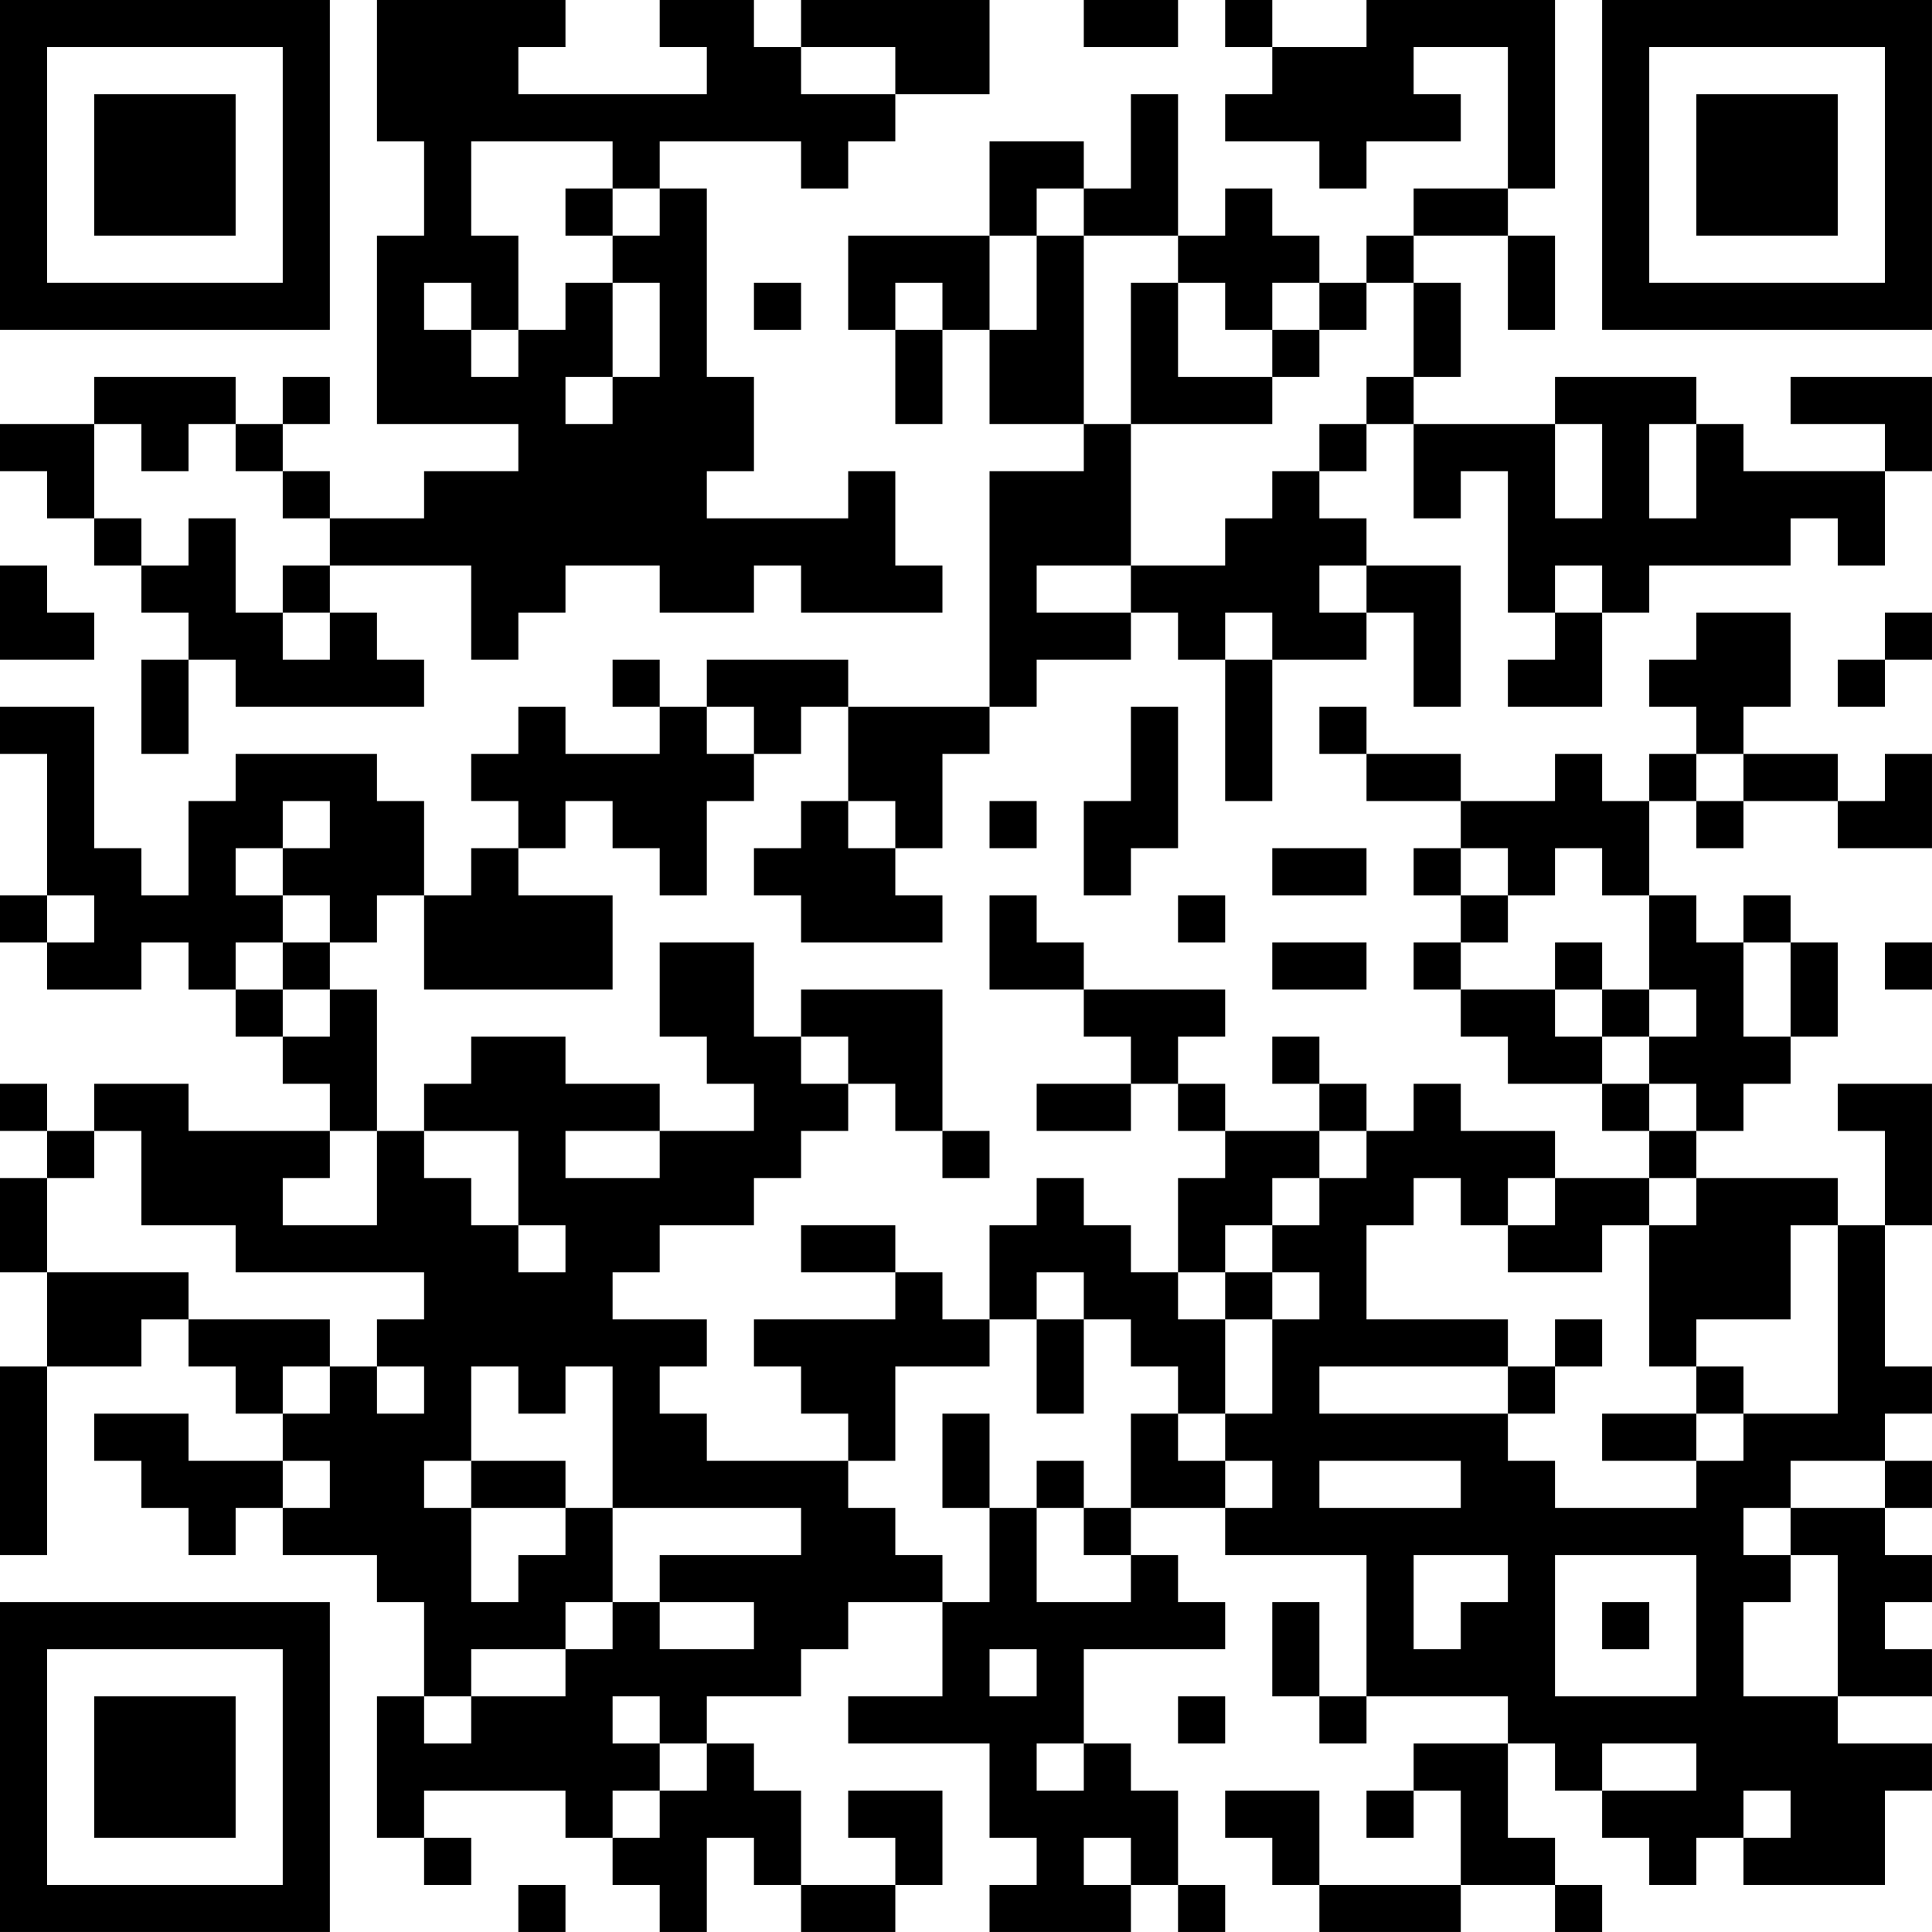 <?xml version="1.0" encoding="UTF-8"?>
<svg xmlns="http://www.w3.org/2000/svg" version="1.1" width="200" height="200" viewBox="0 0 200 200"><rect x="0" y="0" width="200" height="200" fill="#ffffff"/><g transform="scale(4.878)"><g transform="translate(0,0)"><path fill-rule="evenodd" d="M8 0L8 3L9 3L9 5L8 5L8 9L11 9L11 10L9 10L9 11L7 11L7 10L6 10L6 9L7 9L7 8L6 8L6 9L5 9L5 8L2 8L2 9L0 9L0 10L1 10L1 11L2 11L2 12L3 12L3 13L4 13L4 14L3 14L3 16L4 16L4 14L5 14L5 15L9 15L9 14L8 14L8 13L7 13L7 12L10 12L10 14L11 14L11 13L12 13L12 12L14 12L14 13L16 13L16 12L17 12L17 13L20 13L20 12L19 12L19 10L18 10L18 11L15 11L15 10L16 10L16 8L15 8L15 4L14 4L14 3L17 3L17 4L18 4L18 3L19 3L19 2L21 2L21 0L17 0L17 1L16 1L16 0L14 0L14 1L15 1L15 2L11 2L11 1L12 1L12 0ZM23 0L23 1L25 1L25 0ZM26 0L26 1L27 1L27 2L26 2L26 3L28 3L28 4L29 4L29 3L31 3L31 2L30 2L30 1L32 1L32 4L30 4L30 5L29 5L29 6L28 6L28 5L27 5L27 4L26 4L26 5L25 5L25 2L24 2L24 4L23 4L23 3L21 3L21 5L18 5L18 7L19 7L19 9L20 9L20 7L21 7L21 9L23 9L23 10L21 10L21 15L18 15L18 14L15 14L15 15L14 15L14 14L13 14L13 15L14 15L14 16L12 16L12 15L11 15L11 16L10 16L10 17L11 17L11 18L10 18L10 19L9 19L9 17L8 17L8 16L5 16L5 17L4 17L4 19L3 19L3 18L2 18L2 15L0 15L0 16L1 16L1 19L0 19L0 20L1 20L1 21L3 21L3 20L4 20L4 21L5 21L5 22L6 22L6 23L7 23L7 24L4 24L4 23L2 23L2 24L1 24L1 23L0 23L0 24L1 24L1 25L0 25L0 27L1 27L1 29L0 29L0 33L1 33L1 29L3 29L3 28L4 28L4 29L5 29L5 30L6 30L6 31L4 31L4 30L2 30L2 31L3 31L3 32L4 32L4 33L5 33L5 32L6 32L6 33L8 33L8 34L9 34L9 36L8 36L8 39L9 39L9 40L10 40L10 39L9 39L9 38L12 38L12 39L13 39L13 40L14 40L14 41L15 41L15 39L16 39L16 40L17 40L17 41L19 41L19 40L20 40L20 38L18 38L18 39L19 39L19 40L17 40L17 38L16 38L16 37L15 37L15 36L17 36L17 35L18 35L18 34L20 34L20 36L18 36L18 37L21 37L21 39L22 39L22 40L21 40L21 41L24 41L24 40L25 40L25 41L26 41L26 40L25 40L25 38L24 38L24 37L23 37L23 35L26 35L26 34L25 34L25 33L24 33L24 32L26 32L26 33L29 33L29 36L28 36L28 34L27 34L27 36L28 36L28 37L29 37L29 36L32 36L32 37L30 37L30 38L29 38L29 39L30 39L30 38L31 38L31 40L28 40L28 38L26 38L26 39L27 39L27 40L28 40L28 41L31 41L31 40L33 40L33 41L34 41L34 40L33 40L33 39L32 39L32 37L33 37L33 38L34 38L34 39L35 39L35 40L36 40L36 39L37 39L37 40L40 40L40 38L41 38L41 37L39 37L39 36L41 36L41 35L40 35L40 34L41 34L41 33L40 33L40 32L41 32L41 31L40 31L40 30L41 30L41 29L40 29L40 26L41 26L41 23L39 23L39 24L40 24L40 26L39 26L39 25L36 25L36 24L37 24L37 23L38 23L38 22L39 22L39 20L38 20L38 19L37 19L37 20L36 20L36 19L35 19L35 17L36 17L36 18L37 18L37 17L39 17L39 18L41 18L41 16L40 16L40 17L39 17L39 16L37 16L37 15L38 15L38 13L36 13L36 14L35 14L35 15L36 15L36 16L35 16L35 17L34 17L34 16L33 16L33 17L31 17L31 16L29 16L29 15L28 15L28 16L29 16L29 17L31 17L31 18L30 18L30 19L31 19L31 20L30 20L30 21L31 21L31 22L32 22L32 23L34 23L34 24L35 24L35 25L33 25L33 24L31 24L31 23L30 23L30 24L29 24L29 23L28 23L28 22L27 22L27 23L28 23L28 24L26 24L26 23L25 23L25 22L26 22L26 21L23 21L23 20L22 20L22 19L21 19L21 21L23 21L23 22L24 22L24 23L22 23L22 24L24 24L24 23L25 23L25 24L26 24L26 25L25 25L25 27L24 27L24 26L23 26L23 25L22 25L22 26L21 26L21 28L20 28L20 27L19 27L19 26L17 26L17 27L19 27L19 28L16 28L16 29L17 29L17 30L18 30L18 31L15 31L15 30L14 30L14 29L15 29L15 28L13 28L13 27L14 27L14 26L16 26L16 25L17 25L17 24L18 24L18 23L19 23L19 24L20 24L20 25L21 25L21 24L20 24L20 21L17 21L17 22L16 22L16 20L14 20L14 22L15 22L15 23L16 23L16 24L14 24L14 23L12 23L12 22L10 22L10 23L9 23L9 24L8 24L8 21L7 21L7 20L8 20L8 19L9 19L9 21L13 21L13 19L11 19L11 18L12 18L12 17L13 17L13 18L14 18L14 19L15 19L15 17L16 17L16 16L17 16L17 15L18 15L18 17L17 17L17 18L16 18L16 19L17 19L17 20L20 20L20 19L19 19L19 18L20 18L20 16L21 16L21 15L22 15L22 14L24 14L24 13L25 13L25 14L26 14L26 17L27 17L27 14L29 14L29 13L30 13L30 15L31 15L31 12L29 12L29 11L28 11L28 10L29 10L29 9L30 9L30 11L31 11L31 10L32 10L32 13L33 13L33 14L32 14L32 15L34 15L34 13L35 13L35 12L38 12L38 11L39 11L39 12L40 12L40 10L41 10L41 8L38 8L38 9L40 9L40 10L37 10L37 9L36 9L36 8L33 8L33 9L30 9L30 8L31 8L31 6L30 6L30 5L32 5L32 7L33 7L33 5L32 5L32 4L33 4L33 0L29 0L29 1L27 1L27 0ZM17 1L17 2L19 2L19 1ZM10 3L10 5L11 5L11 7L10 7L10 6L9 6L9 7L10 7L10 8L11 8L11 7L12 7L12 6L13 6L13 8L12 8L12 9L13 9L13 8L14 8L14 6L13 6L13 5L14 5L14 4L13 4L13 3ZM12 4L12 5L13 5L13 4ZM22 4L22 5L21 5L21 7L22 7L22 5L23 5L23 9L24 9L24 12L22 12L22 13L24 13L24 12L26 12L26 11L27 11L27 10L28 10L28 9L29 9L29 8L30 8L30 6L29 6L29 7L28 7L28 6L27 6L27 7L26 7L26 6L25 6L25 5L23 5L23 4ZM16 6L16 7L17 7L17 6ZM19 6L19 7L20 7L20 6ZM24 6L24 9L27 9L27 8L28 8L28 7L27 7L27 8L25 8L25 6ZM2 9L2 11L3 11L3 12L4 12L4 11L5 11L5 13L6 13L6 14L7 14L7 13L6 13L6 12L7 12L7 11L6 11L6 10L5 10L5 9L4 9L4 10L3 10L3 9ZM33 9L33 11L34 11L34 9ZM35 9L35 11L36 11L36 9ZM0 12L0 14L2 14L2 13L1 13L1 12ZM28 12L28 13L29 13L29 12ZM33 12L33 13L34 13L34 12ZM26 13L26 14L27 14L27 13ZM40 13L40 14L39 14L39 15L40 15L40 14L41 14L41 13ZM15 15L15 16L16 16L16 15ZM24 15L24 17L23 17L23 19L24 19L24 18L25 18L25 15ZM36 16L36 17L37 17L37 16ZM6 17L6 18L5 18L5 19L6 19L6 20L5 20L5 21L6 21L6 22L7 22L7 21L6 21L6 20L7 20L7 19L6 19L6 18L7 18L7 17ZM18 17L18 18L19 18L19 17ZM21 17L21 18L22 18L22 17ZM27 18L27 19L29 19L29 18ZM31 18L31 19L32 19L32 20L31 20L31 21L33 21L33 22L34 22L34 23L35 23L35 24L36 24L36 23L35 23L35 22L36 22L36 21L35 21L35 19L34 19L34 18L33 18L33 19L32 19L32 18ZM1 19L1 20L2 20L2 19ZM25 19L25 20L26 20L26 19ZM27 20L27 21L29 21L29 20ZM33 20L33 21L34 21L34 22L35 22L35 21L34 21L34 20ZM37 20L37 22L38 22L38 20ZM40 20L40 21L41 21L41 20ZM17 22L17 23L18 23L18 22ZM2 24L2 25L1 25L1 27L4 27L4 28L7 28L7 29L6 29L6 30L7 30L7 29L8 29L8 30L9 30L9 29L8 29L8 28L9 28L9 27L5 27L5 26L3 26L3 24ZM7 24L7 25L6 25L6 26L8 26L8 24ZM9 24L9 25L10 25L10 26L11 26L11 27L12 27L12 26L11 26L11 24ZM12 24L12 25L14 25L14 24ZM28 24L28 25L27 25L27 26L26 26L26 27L25 27L25 28L26 28L26 30L25 30L25 29L24 29L24 28L23 28L23 27L22 27L22 28L21 28L21 29L19 29L19 31L18 31L18 32L19 32L19 33L20 33L20 34L21 34L21 32L22 32L22 34L24 34L24 33L23 33L23 32L24 32L24 30L25 30L25 31L26 31L26 32L27 32L27 31L26 31L26 30L27 30L27 28L28 28L28 27L27 27L27 26L28 26L28 25L29 25L29 24ZM30 25L30 26L29 26L29 28L32 28L32 29L28 29L28 30L32 30L32 31L33 31L33 32L36 32L36 31L37 31L37 30L39 30L39 26L38 26L38 28L36 28L36 29L35 29L35 26L36 26L36 25L35 25L35 26L34 26L34 27L32 27L32 26L33 26L33 25L32 25L32 26L31 26L31 25ZM26 27L26 28L27 28L27 27ZM22 28L22 30L23 30L23 28ZM33 28L33 29L32 29L32 30L33 30L33 29L34 29L34 28ZM10 29L10 31L9 31L9 32L10 32L10 34L11 34L11 33L12 33L12 32L13 32L13 34L12 34L12 35L10 35L10 36L9 36L9 37L10 37L10 36L12 36L12 35L13 35L13 34L14 34L14 35L16 35L16 34L14 34L14 33L17 33L17 32L13 32L13 29L12 29L12 30L11 30L11 29ZM36 29L36 30L34 30L34 31L36 31L36 30L37 30L37 29ZM20 30L20 32L21 32L21 30ZM6 31L6 32L7 32L7 31ZM10 31L10 32L12 32L12 31ZM22 31L22 32L23 32L23 31ZM28 31L28 32L31 32L31 31ZM38 31L38 32L37 32L37 33L38 33L38 34L37 34L37 36L39 36L39 33L38 33L38 32L40 32L40 31ZM30 33L30 35L31 35L31 34L32 34L32 33ZM33 33L33 36L36 36L36 33ZM34 34L34 35L35 35L35 34ZM21 35L21 36L22 36L22 35ZM13 36L13 37L14 37L14 38L13 38L13 39L14 39L14 38L15 38L15 37L14 37L14 36ZM25 36L25 37L26 37L26 36ZM22 37L22 38L23 38L23 37ZM34 37L34 38L36 38L36 37ZM37 38L37 39L38 39L38 38ZM23 39L23 40L24 40L24 39ZM11 40L11 41L12 41L12 40ZM0 0L0 7L7 7L7 0ZM1 1L1 6L6 6L6 1ZM2 2L2 5L5 5L5 2ZM34 0L34 7L41 7L41 0ZM35 1L35 6L40 6L40 1ZM36 2L36 5L39 5L39 2ZM0 34L0 41L7 41L7 34ZM1 35L1 40L6 40L6 35ZM2 36L2 39L5 39L5 36Z" fill="#000000"/></g></g></svg>
